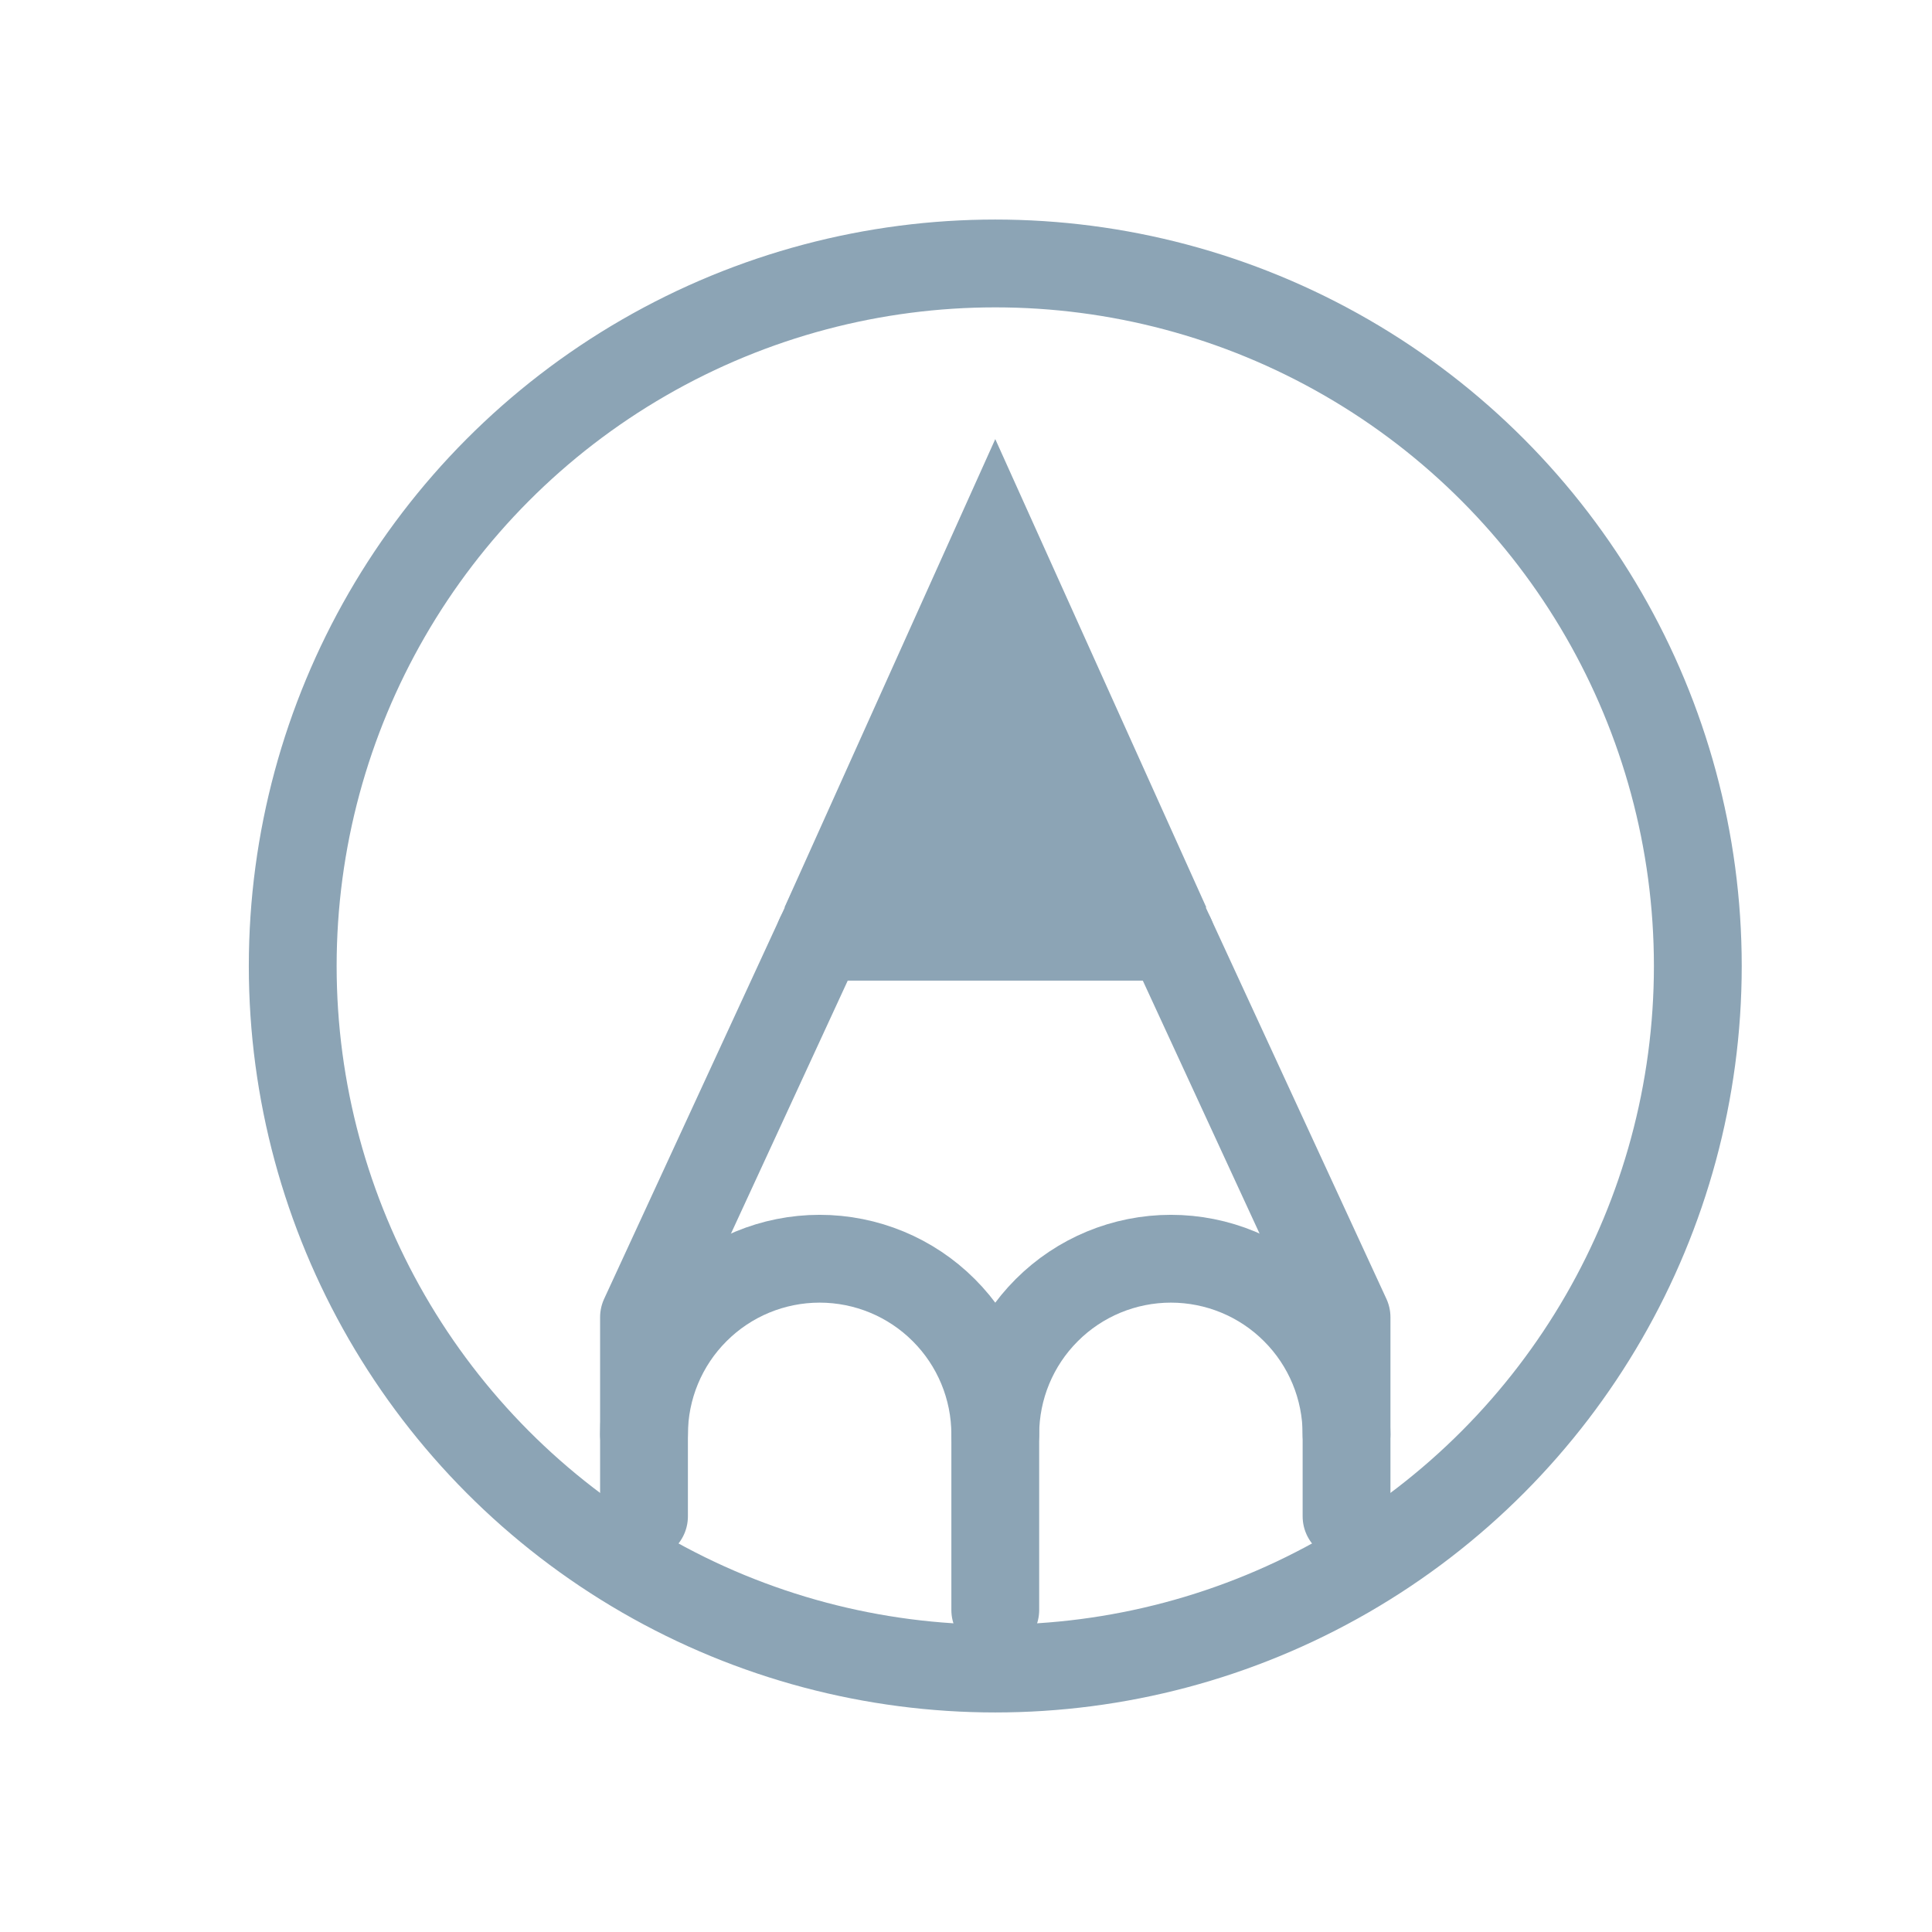 <svg width="33" height="32" viewBox="0 0 33 32" fill="none" xmlns="http://www.w3.org/2000/svg" class="transform cursor-pointer transition-all" style="width: 40px; height: 40px;"><path d="M23 25.4V22L17 9L11 22V25.4" stroke="#8CA4B5" stroke-width="1.5" stroke-linecap="round" stroke-linejoin="round"></path><path d="M17 24C17 23.204 17.316 22.441 17.879 21.879C18.441 21.316 19.204 21 20 21C20.796 21 21.559 21.316 22.121 21.879C22.684 22.441 23 23.204 23 24" stroke="#8CA4B5" stroke-width="1.5" stroke-linecap="round" stroke-linejoin="round"></path><path d="M17 27V24C17 23.204 16.684 22.441 16.121 21.879C15.559 21.316 14.796 21 14 21C13.204 21 12.441 21.316 11.879 21.879C11.316 22.441 11 23.204 11 24" stroke="#8CA4B5" stroke-width="1.5" stroke-linecap="round" stroke-linejoin="round"></path><path d="M14 15.5H20" stroke="#8CA4B5" stroke-width="1.5" stroke-linecap="round" stroke-linejoin="round"></path><circle cx="17" cy="16" r="12" stroke="#8CA4B5" stroke-width="1.5"></circle><path d="M17 7L20.605 15H13.4L17 7Z" fill="#8CA4B5"></path></svg>